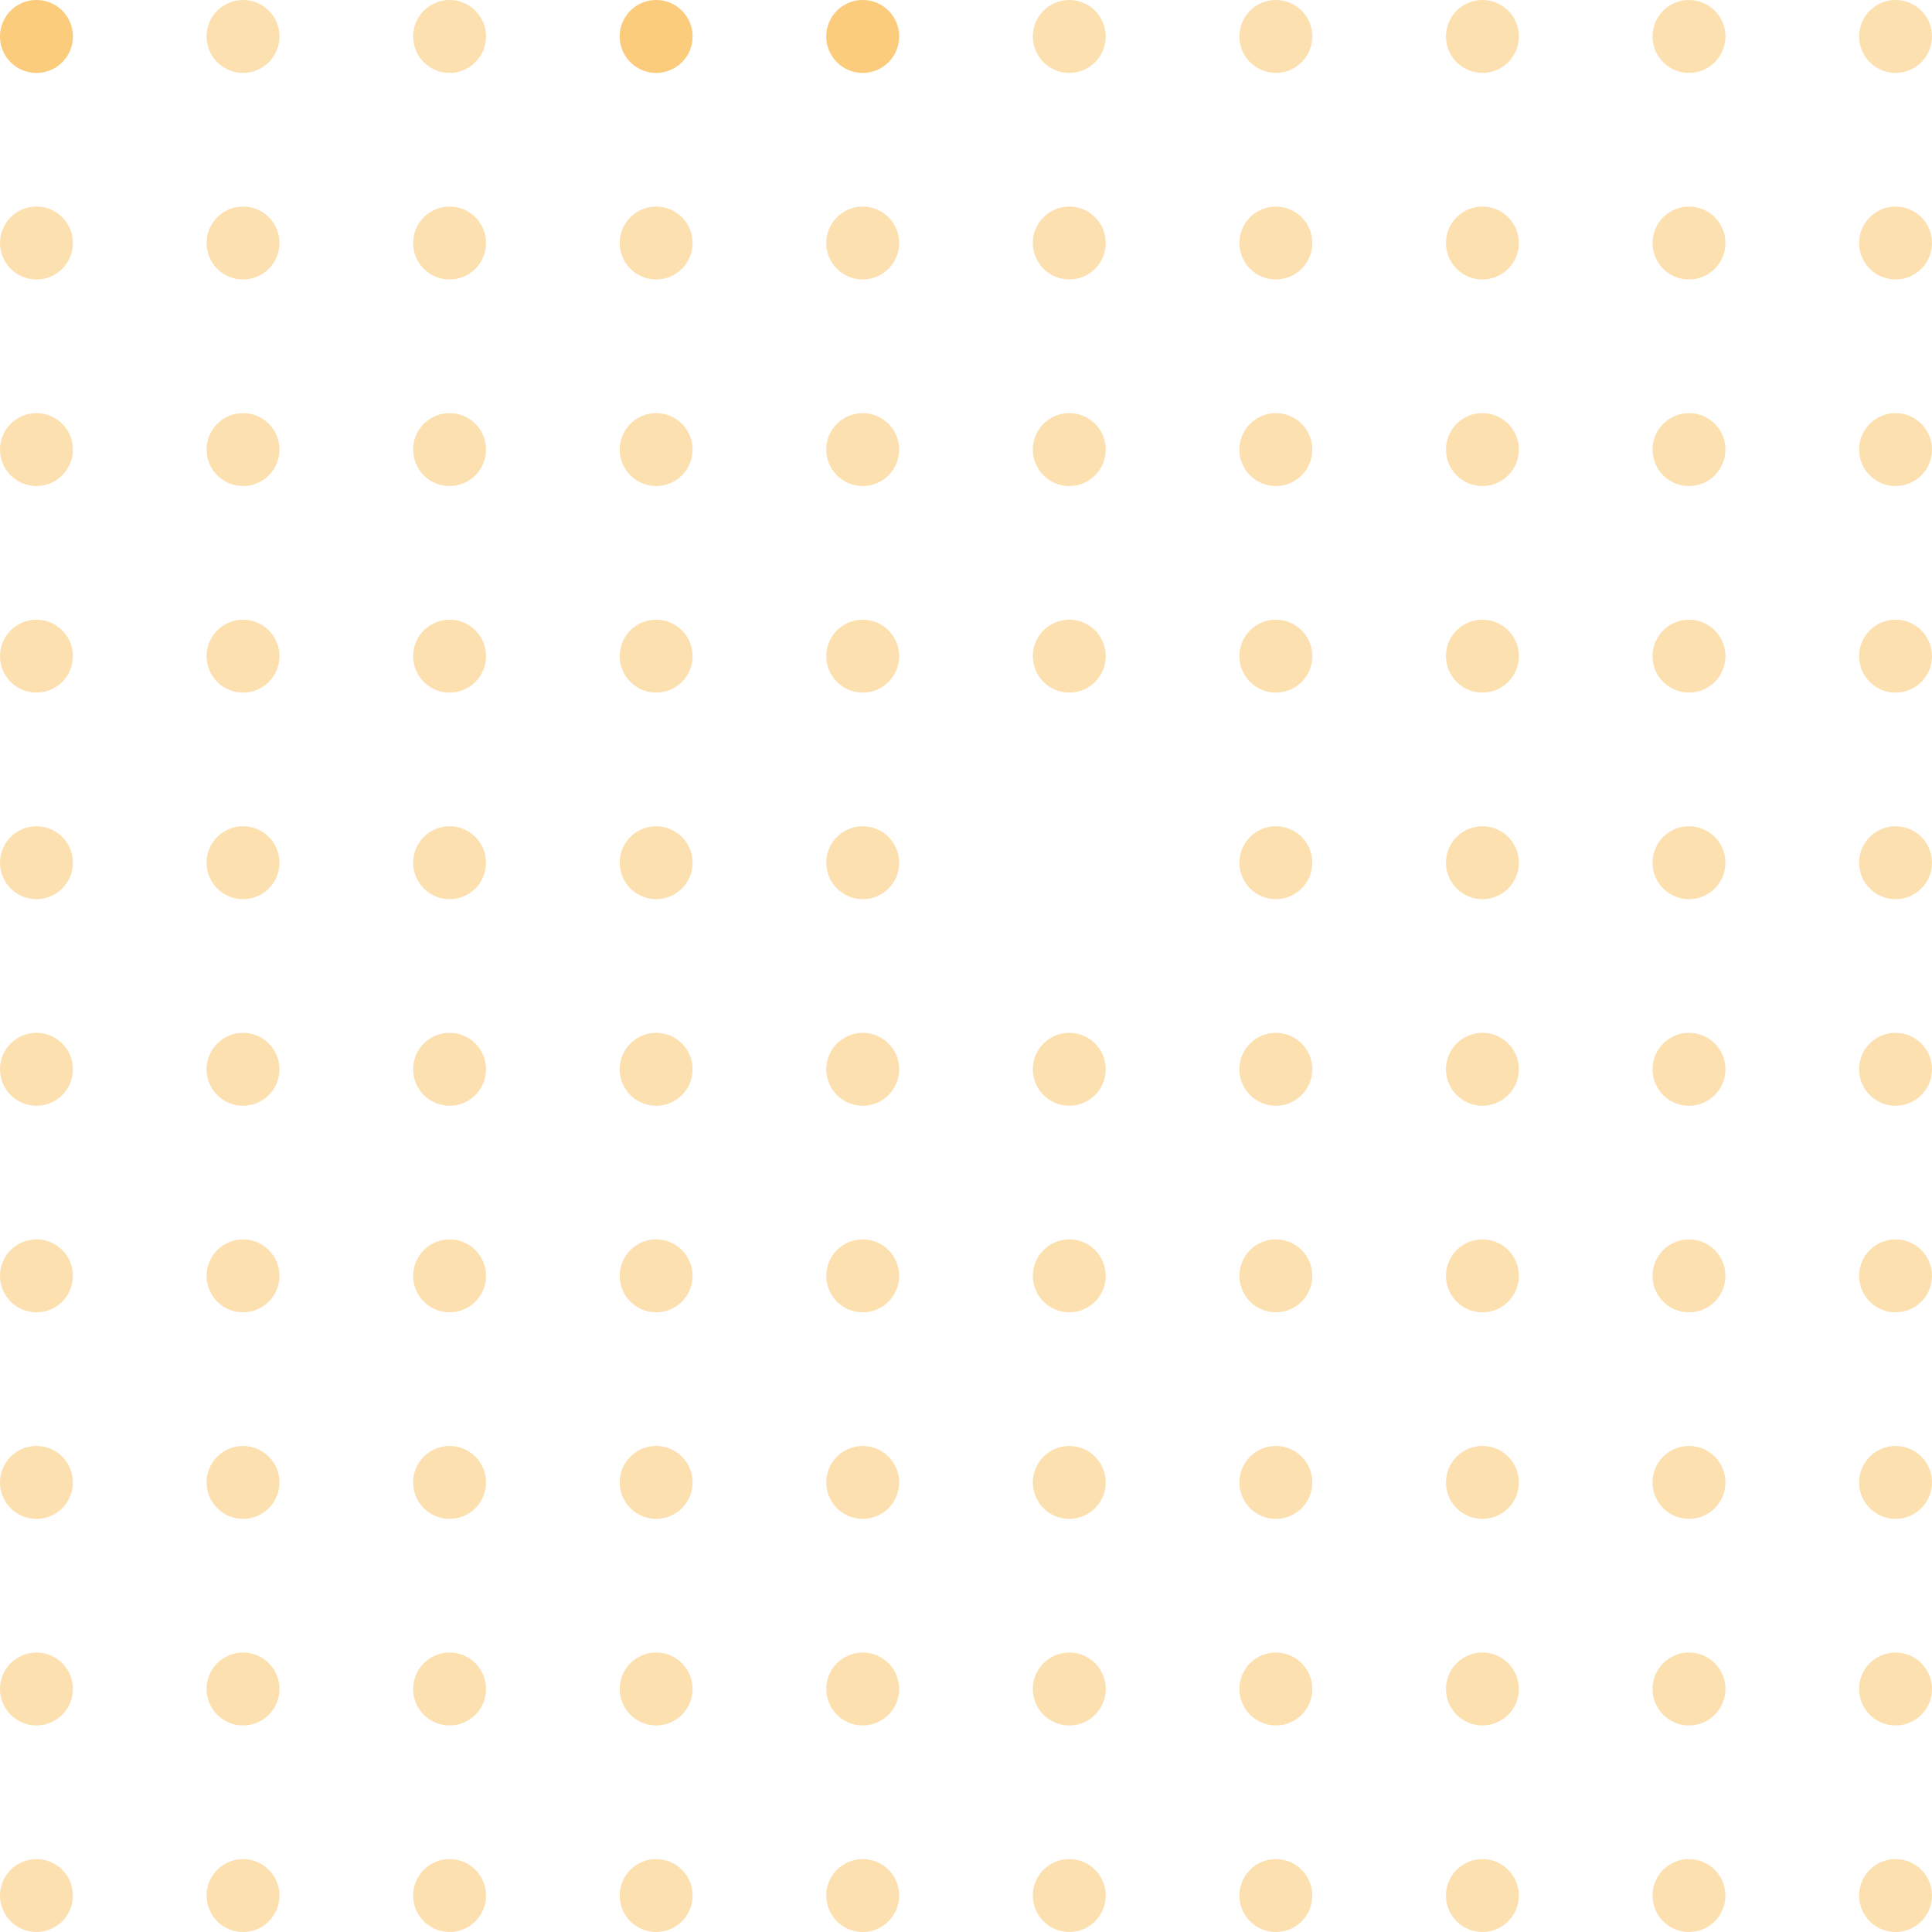 <svg width="159" height="159" viewBox="0 0 159 159" fill="none" xmlns="http://www.w3.org/2000/svg">
<circle cx="3" cy="3" r="3" fill="#F9A61A" fill-opacity="0.34"/>
<circle cx="20" cy="3" r="3" fill="#F9A61A" fill-opacity="0.34"/>
<circle cx="37" cy="3" r="3" fill="#F9A61A" fill-opacity="0.34"/>
<circle cx="54" cy="3" r="3" fill="#F9A61A" fill-opacity="0.34"/>
<circle cx="71" cy="3" r="3" fill="#F9A61A" fill-opacity="0.34"/>
<circle cx="54" cy="3" r="3" fill="#F9A61A" fill-opacity="0.34"/>
<circle cx="71" cy="3" r="3" fill="#F9A61A" fill-opacity="0.34"/>
<circle cx="88" cy="3" r="3" fill="#F9A61A" fill-opacity="0.34"/>
<circle cx="105" cy="3" r="3" fill="#F9A61A" fill-opacity="0.34"/>
<circle cx="122" cy="3" r="3" fill="#F9A61A" fill-opacity="0.34"/>
<circle cx="139" cy="3" r="3" fill="#F9A61A" fill-opacity="0.34"/>
<circle cx="156" cy="3" r="3" fill="#F9A61A" fill-opacity="0.34"/>
<circle cx="20" cy="20" r="3" fill="#F9A61A" fill-opacity="0.34"/>
<circle cx="37" cy="20" r="3" fill="#F9A61A" fill-opacity="0.34"/>
<circle cx="54" cy="20" r="3" fill="#F9A61A" fill-opacity="0.34"/>
<circle cx="71" cy="20" r="3" fill="#F9A61A" fill-opacity="0.34"/>
<circle cx="88" cy="20" r="3" fill="#F9A61A" fill-opacity="0.34"/>
<circle cx="105" cy="20" r="3" fill="#F9A61A" fill-opacity="0.34"/>
<circle cx="122" cy="20" r="3" fill="#F9A61A" fill-opacity="0.34"/>
<circle cx="139" cy="20" r="3" fill="#F9A61A" fill-opacity="0.34"/>
<circle cx="156" cy="20" r="3" fill="#F9A61A" fill-opacity="0.34"/>
<circle cx="20" cy="37" r="3" fill="#F9A61A" fill-opacity="0.34"/>
<circle cx="37" cy="37" r="3" fill="#F9A61A" fill-opacity="0.34"/>
<circle cx="54" cy="37" r="3" fill="#F9A61A" fill-opacity="0.34"/>
<circle cx="71" cy="37" r="3" fill="#F9A61A" fill-opacity="0.34"/>
<circle cx="88" cy="37" r="3" fill="#F9A61A" fill-opacity="0.34"/>
<circle cx="105" cy="37" r="3" fill="#F9A61A" fill-opacity="0.34"/>
<circle cx="122" cy="37" r="3" fill="#F9A61A" fill-opacity="0.34"/>
<circle cx="139" cy="37" r="3" fill="#F9A61A" fill-opacity="0.34"/>
<circle cx="156" cy="37" r="3" fill="#F9A61A" fill-opacity="0.34"/>
<circle cx="20" cy="54" r="3" fill="#F9A61A" fill-opacity="0.34"/>
<circle cx="37" cy="54" r="3" fill="#F9A61A" fill-opacity="0.34"/>
<circle cx="54" cy="54" r="3" fill="#F9A61A" fill-opacity="0.34"/>
<circle cx="71" cy="54" r="3" fill="#F9A61A" fill-opacity="0.34"/>
<circle cx="88" cy="54" r="3" fill="#F9A61A" fill-opacity="0.34"/>
<circle cx="105" cy="54" r="3" fill="#F9A61A" fill-opacity="0.34"/>
<circle cx="122" cy="54" r="3" fill="#F9A61A" fill-opacity="0.34"/>
<circle cx="139" cy="54" r="3" fill="#F9A61A" fill-opacity="0.34"/>
<circle cx="156" cy="54" r="3" fill="#F9A61A" fill-opacity="0.34"/>
<circle cx="20" cy="71" r="3" fill="#F9A61A" fill-opacity="0.34"/>
<circle cx="37" cy="71" r="3" fill="#F9A61A" fill-opacity="0.34"/>
<circle cx="54" cy="71" r="3" fill="#F9A61A" fill-opacity="0.34"/>
<circle cx="71" cy="71" r="3" fill="#F9A61A" fill-opacity="0.34"/>
<circle cx="105" cy="71" r="3" fill="#F9A61A" fill-opacity="0.34"/>
<circle cx="122" cy="71" r="3" fill="#F9A61A" fill-opacity="0.34"/>
<circle cx="139" cy="71" r="3" fill="#F9A61A" fill-opacity="0.34"/>
<circle cx="156" cy="71" r="3" fill="#F9A61A" fill-opacity="0.34"/>
<circle cx="20" cy="88" r="3" fill="#F9A61A" fill-opacity="0.34"/>
<circle cx="37" cy="88" r="3" fill="#F9A61A" fill-opacity="0.34"/>
<circle cx="54" cy="88" r="3" fill="#F9A61A" fill-opacity="0.34"/>
<circle cx="71" cy="88" r="3" fill="#F9A61A" fill-opacity="0.34"/>
<circle cx="88" cy="88" r="3" fill="#F9A61A" fill-opacity="0.34"/>
<circle cx="105" cy="88" r="3" fill="#F9A61A" fill-opacity="0.34"/>
<circle cx="122" cy="88" r="3" fill="#F9A61A" fill-opacity="0.34"/>
<circle cx="139" cy="88" r="3" fill="#F9A61A" fill-opacity="0.34"/>
<circle cx="156" cy="88" r="3" fill="#F9A61A" fill-opacity="0.34"/>
<circle cx="20" cy="105" r="3" fill="#F9A61A" fill-opacity="0.34"/>
<circle cx="37" cy="105" r="3" fill="#F9A61A" fill-opacity="0.34"/>
<circle cx="54" cy="105" r="3" fill="#F9A61A" fill-opacity="0.34"/>
<circle cx="71" cy="105" r="3" fill="#F9A61A" fill-opacity="0.34"/>
<circle cx="88" cy="105" r="3" fill="#F9A61A" fill-opacity="0.34"/>
<circle cx="105" cy="105" r="3" fill="#F9A61A" fill-opacity="0.34"/>
<circle cx="122" cy="105" r="3" fill="#F9A61A" fill-opacity="0.34"/>
<circle cx="139" cy="105" r="3" fill="#F9A61A" fill-opacity="0.34"/>
<circle cx="156" cy="105" r="3" fill="#F9A61A" fill-opacity="0.34"/>
<circle cx="20" cy="122" r="3" fill="#F9A61A" fill-opacity="0.34"/>
<circle cx="37" cy="122" r="3" fill="#F9A61A" fill-opacity="0.34"/>
<circle cx="54" cy="122" r="3" fill="#F9A61A" fill-opacity="0.34"/>
<circle cx="71" cy="122" r="3" fill="#F9A61A" fill-opacity="0.34"/>
<circle cx="88" cy="122" r="3" fill="#F9A61A" fill-opacity="0.34"/>
<circle cx="105" cy="122" r="3" fill="#F9A61A" fill-opacity="0.34"/>
<circle cx="122" cy="122" r="3" fill="#F9A61A" fill-opacity="0.34"/>
<circle cx="139" cy="122" r="3" fill="#F9A61A" fill-opacity="0.34"/>
<circle cx="156" cy="122" r="3" fill="#F9A61A" fill-opacity="0.34"/>
<circle cx="20" cy="139" r="3" fill="#F9A61A" fill-opacity="0.34"/>
<circle cx="37" cy="139" r="3" fill="#F9A61A" fill-opacity="0.34"/>
<circle cx="54" cy="139" r="3" fill="#F9A61A" fill-opacity="0.34"/>
<circle cx="71" cy="139" r="3" fill="#F9A61A" fill-opacity="0.34"/>
<circle cx="88" cy="139" r="3" fill="#F9A61A" fill-opacity="0.34"/>
<circle cx="105" cy="139" r="3" fill="#F9A61A" fill-opacity="0.34"/>
<circle cx="122" cy="139" r="3" fill="#F9A61A" fill-opacity="0.34"/>
<circle cx="139" cy="139" r="3" fill="#F9A61A" fill-opacity="0.34"/>
<circle cx="156" cy="139" r="3" fill="#F9A61A" fill-opacity="0.34"/>
<circle cx="3" cy="3" r="3" fill="#F9A61A" fill-opacity="0.34"/>
<circle cx="3" cy="20" r="3" fill="#F9A61A" fill-opacity="0.34"/>
<circle cx="3" cy="37" r="3" fill="#F9A61A" fill-opacity="0.34"/>
<circle cx="3" cy="54" r="3" fill="#F9A61A" fill-opacity="0.34"/>
<circle cx="3" cy="71" r="3" fill="#F9A61A" fill-opacity="0.34"/>
<circle cx="3" cy="88" r="3" fill="#F9A61A" fill-opacity="0.34"/>
<circle cx="3" cy="105" r="3" fill="#F9A61A" fill-opacity="0.34"/>
<circle cx="3" cy="122" r="3" fill="#F9A61A" fill-opacity="0.34"/>
<circle cx="3" cy="139" r="3" fill="#F9A61A" fill-opacity="0.34"/>
<circle cx="20" cy="156" r="3" fill="#F9A61A" fill-opacity="0.34"/>
<circle cx="37" cy="156" r="3" fill="#F9A61A" fill-opacity="0.34"/>
<circle cx="3" cy="156" r="3" fill="#F9A61A" fill-opacity="0.34"/>
<circle cx="54" cy="156" r="3" fill="#F9A61A" fill-opacity="0.34"/>
<circle cx="71" cy="156" r="3" fill="#F9A61A" fill-opacity="0.34"/>
<circle cx="88" cy="156" r="3" fill="#F9A61A" fill-opacity="0.34"/>
<circle cx="105" cy="156" r="3" fill="#F9A61A" fill-opacity="0.34"/>
<circle cx="122" cy="156" r="3" fill="#F9A61A" fill-opacity="0.34"/>
<circle cx="139" cy="156" r="3" fill="#F9A61A" fill-opacity="0.34"/>
<circle cx="156" cy="156" r="3" fill="#F9A61A" fill-opacity="0.34"/>
</svg>
